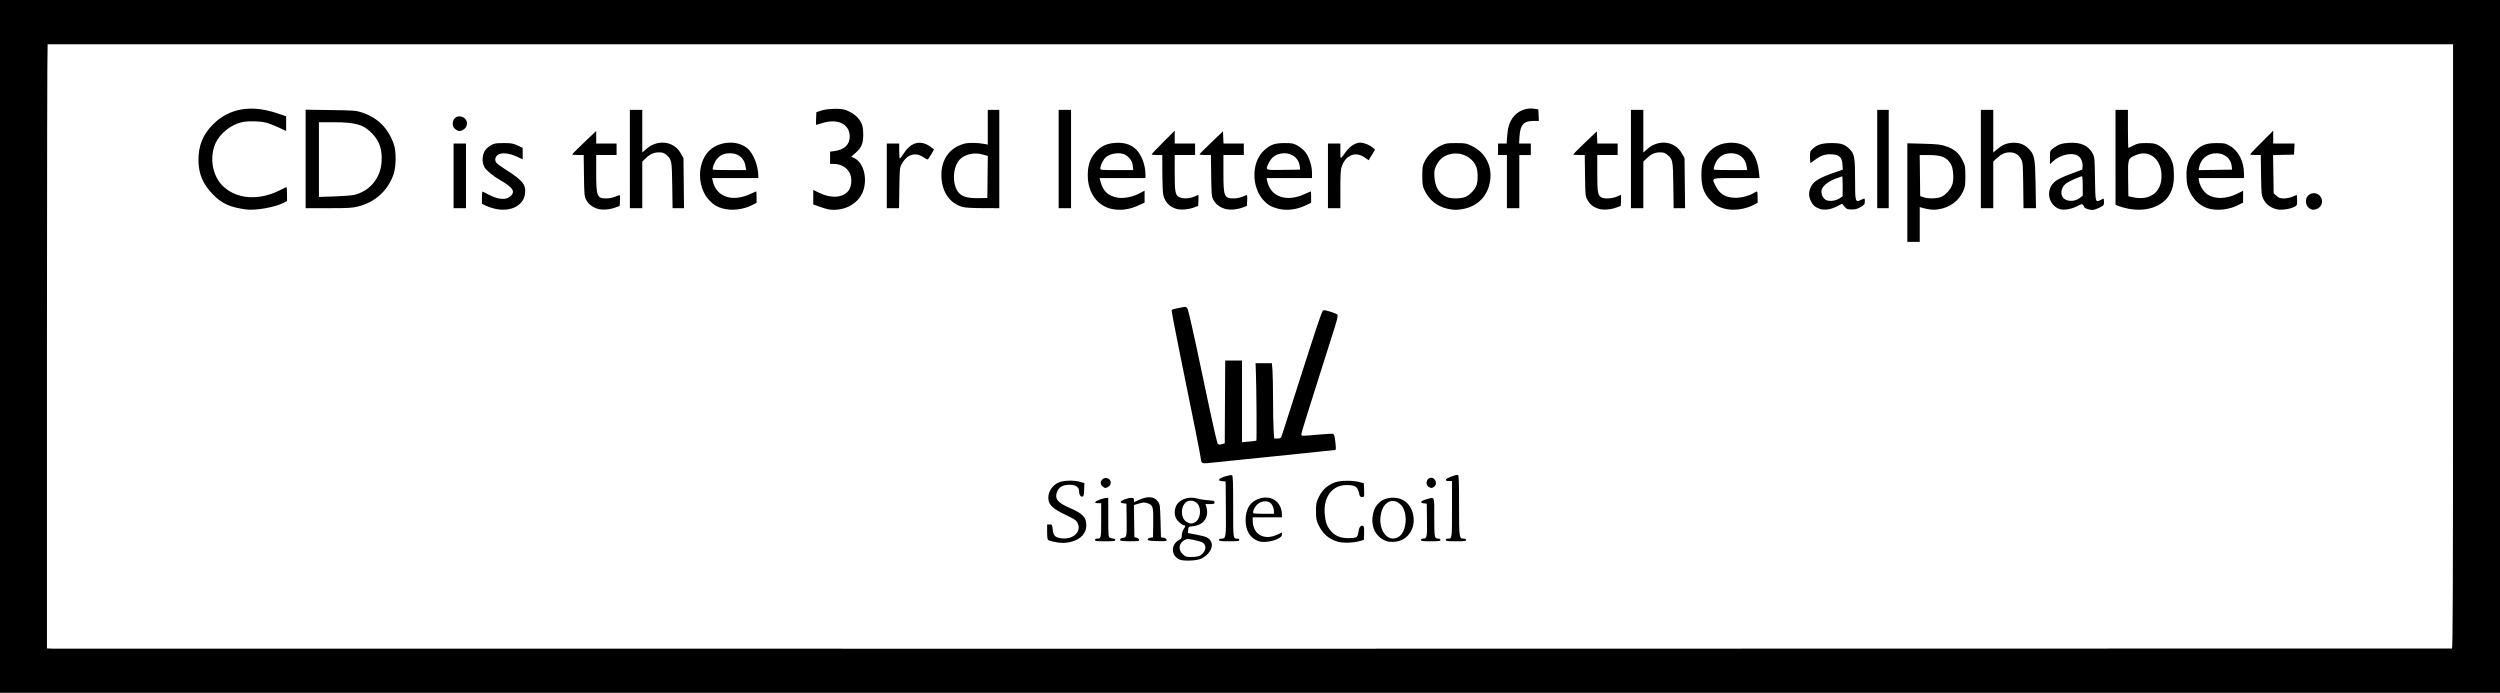 <?xml version="1.0" encoding="UTF-8" standalone="no"?>
<!-- Created with Inkscape (http://www.inkscape.org/) -->

<svg
   xmlns:dc="http://purl.org/dc/elements/1.1/"
   xmlns:cc="http://creativecommons.org/ns#"
   xmlns:rdf="http://www.w3.org/1999/02/22-rdf-syntax-ns#"
   xmlns:svg="http://www.w3.org/2000/svg"
   xmlns="http://www.w3.org/2000/svg"
   xmlns:sodipodi="http://sodipodi.sourceforge.net/DTD/sodipodi-0.dtd"
   xmlns:inkscape="http://www.inkscape.org/namespaces/inkscape"
   version="1.1"
   id="svg180"
   width="2822"
   height="782"
   viewBox="0 0 2822 782"
   sodipodi:docname="SC.svg"
   inkscape:version="0.92.1 r15371">
  <defs
     id="defs184" />
  <sodipodi:namedview
     pagecolor="#ffffff"
     bordercolor="#666666"
     borderopacity="1"
     objecttolerance="10"
     gridtolerance="10"
     guidetolerance="10"
     inkscape:pageopacity="0"
     inkscape:pageshadow="2"
     inkscape:window-width="1366"
     inkscape:window-height="692"
     id="namedview182"
     showgrid="false"
     inkscape:zoom="0.30864635"
     inkscape:cx="1411"
     inkscape:cy="391"
     inkscape:window-x="0"
     inkscape:window-y="27"
     inkscape:window-maximized="1"
     inkscape:current-layer="svg180" />
  <path
     style="fill:#000000"
     d="M 0,391 V 0 H 1411 2822 V 391 782 H 1411 0 Z M 2767.75,732.035 C 2768.747,732.007 2769,663.115 2769,391 V 50 l -13.25,-0.033 C 2738.461,49.923 54.733,49.924 53.75,49.967 53.337,49.985 53,203.429 53,390.954 v 340.954 l 6.75,0.296 c 4.931,0.216 2700.16,0.047 2708,-0.17 z M 1331.415,631.637 c -9.818,-4.461 -10.005,-17.178 -0.327,-22.183 2.422,-1.253 2.913,-2.132 2.918,-5.23 0,-2.048 0.901,-5.074 1.993,-6.724 2.364,-3.569 2.483,-4.5 0.577,-4.5 -2.037,0 -7.392,-4.742 -9.113,-8.069 -1.845,-3.568 -1.874,-9.014 -0.07,-13.331 3.242,-7.76 14.263,-11.813 24.078,-8.857 2.765,0.833 8.29,1.717 12.278,1.965 6.328,0.393 7.25,0.695 7.25,2.372 0,1.644 -0.737,1.921 -5.108,1.921 h -5.108 l 0.836,2.75 c 3.575,11.764 -2.689,20.981 -15.119,22.242 -4.913,0.499 -5.005,0.57 -5.302,4.121 l -0.302,3.613 9.187,1.681 c 5.053,0.924 10.449,2.333 11.992,3.131 9.889,5.114 6.78,17.416 -6.074,24.036 -4.652,2.396 -20.174,3.067 -24.585,1.063 z m 24.324,-5.274 c 5.703,-4.221 6.597,-10.786 1.889,-13.871 -1.287,-0.843 -5.835,-2.202 -10.106,-3.019 -7.461,-1.428 -7.896,-1.405 -11.081,0.563 -6.024,3.723 -6.613,10.798 -1.298,15.587 3.364,3.03 4.605,3.357 11.595,3.054 4.398,-0.191 7.054,-0.873 9,-2.314 z m -6.814,-36.825 c 6.085,-3.147 7.691,-15.418 2.76,-21.091 -2.905,-3.343 -8.744,-4.295 -12.25,-1.997 -6.984,4.576 -7.06,18.369 -0.124,22.598 3.82,2.329 5.858,2.433 9.614,0.49 z M 1190,611.64 c -3.025,-0.656 -6.062,-1.545 -6.75,-1.975 -0.84,-0.525 -1.25,-3.555 -1.25,-9.223 V 592 h 2.86 c 2.747,0 2.884,0.228 3.452,5.75 0.687,6.671 2.516,8.707 8.771,9.764 13.593,2.297 24.14,-6.919 19.386,-16.938 -1.558,-3.282 -3.17,-4.388 -13.94,-9.562 -13.289,-6.384 -17.794,-10.281 -18.939,-16.382 -1.539,-8.202 3.788,-17.069 12.206,-20.317 5.619,-2.168 16.508,-2.344 23.493,-0.38 l 4.79,1.347 -0.29,7.516 c -0.242,6.283 -0.579,7.558 -2.051,7.772 -2.168,0.315 -3.739,-2.425 -3.739,-6.52 0,-4.661 -4.721,-7.275 -12.263,-6.791 -6.855,0.44 -10.624,2.848 -12.605,8.055 -2.874,7.551 0.73,12.176 13.869,17.798 15.238,6.52 19.231,10.677 19.231,20.021 0,8.723 -6.295,15.633 -16.691,18.324 -6.934,1.795 -11.892,1.841 -19.54,0.182 z m 320.081,-0.165 c -9.981,-2.799 -17.136,-9.033 -21.779,-18.974 -2.453,-5.253 -2.802,-7.185 -2.802,-15.522 0,-8.771 0.263,-10.056 3.334,-16.293 3.898,-7.917 10.203,-13.509 18.396,-16.317 6.285,-2.154 19.689,-2.26 27.27,-0.216 l 5,1.348 0.292,7.75 c 0.29,7.696 0.275,7.75 -2.231,7.75 -1.951,0 -2.649,-0.624 -3.079,-2.75 -1.792,-8.866 -4.261,-10.692 -14.482,-10.71 -15.94,-0.029 -26.132,13.126 -24.701,31.881 0.71,9.301 2.095,13.629 6,18.75 4.894,6.417 11.421,9.336 20.804,9.304 4.693,-0.016 8.246,-0.519 9.187,-1.3 0.844,-0.701 1.843,-3.509 2.218,-6.24 0.481,-3.495 1.279,-5.285 2.694,-6.042 3.133,-1.676 3.918,0.109 3.594,8.165 l -0.297,7.362 -4.444,1.284 c -7.361,2.126 -18.879,2.482 -24.974,0.772 z m -89.581,-0.62 c -9.447,-3.494 -14.48,-11.787 -14.48,-23.854 0,-13.216 5.915,-21.72 17.133,-24.629 13.001,-3.373 23.848,5.04 23.848,18.495 V 584 h -16.5 -16.5 l 0.044,3.75 c 0.18,15.348 12.701,22.634 27.364,15.921 l 5.592,-2.56 v 2.5 c 0,5.226 -18.375,10.249 -26.5,7.244 z m 17.5,-33.904 c 0,-3.77 -2.382,-8.549 -4.945,-9.921 -3.959,-2.119 -9.758,-1.23 -13.518,2.072 -3.23,2.836 -5.839,8.316 -4.831,10.148 0.227,0.412 5.561,0.75 11.853,0.75 H 1438 Z m 127.993,34.175 c -11.674,-3.828 -17.924,-13.921 -16.736,-27.024 1.261,-13.908 10.09,-22.364 23.271,-22.288 10.972,0.063 18.956,6.166 22.067,16.866 4.729,16.266 -4.878,31.862 -20.252,32.88 -3.214,0.213 -6.971,0.017 -8.35,-0.435 z m 12.825,-5.156 c 8.989,-5.48 10.788,-26.654 3.016,-35.505 -7.814,-8.899 -18.745,-5.46 -22.379,7.042 -5.487,18.877 6.407,36.362 19.363,28.463 z M 1236,609.5 c 0,-0.825 0.863,-1.5 1.918,-1.5 5.114,0 5.082,0.13 5.082,-20.607 V 568 h -3.583 c -2.316,0 -3.444,-0.419 -3.189,-1.184 0.448,-1.343 9.111,-4.621 12.522,-4.738 L 1251,562 v 21.965 c 0,20.693 0.112,22.025 1.934,23 1.064,0.569 2.864,1.035 4,1.035 1.169,0 2.066,0.651 2.066,1.5 0,1.246 -1.944,1.5 -11.5,1.5 -9.556,0 -11.5,-0.254 -11.5,-1.5 z m 28.431,0.388 c -0.78,-1.262 1.263,-2.85 3.697,-2.873 3.521,-0.033 3.926,-2.33 3.646,-20.646 L 1271.5,568.5 l -3.25,-0.313 c -1.897,-0.183 -3.25,-0.872 -3.25,-1.656 0,-1.549 8.014,-4.531 12.178,-4.531 2.329,0 2.822,0.428 2.822,2.454 v 2.454 l 5.25,-2.445 c 10.302,-4.798 17.669,-4.19 21.95,1.812 2.148,3.012 2.333,4.447 2.8,21.717 l 0.5,18.492 2.988,0.515 c 1.802,0.311 3.124,1.221 3.33,2.292 0.314,1.628 -0.565,1.753 -10.488,1.492 -8.801,-0.231 -10.83,-0.564 -10.83,-1.775 0,-0.874 1.241,-1.705 3,-2.009 l 3,-0.519 0.248,-15.991 c 0.286,-18.423 -0.234,-20.273 -6.289,-22.38 -3.503,-1.219 -4.697,-1.184 -9.748,0.284 l -5.756,1.673 0.273,18.171 0.272,18.171 2.495,0.588 c 1.372,0.323 2.643,1.356 2.823,2.294 0.293,1.521 -0.813,1.706 -10.186,1.706 -6.636,0 -10.768,-0.41 -11.201,-1.112 z M 1376,609.5 c 0,-0.922 0.936,-1.5 2.429,-1.5 5.553,0 5.624,-0.444 5.336,-33.836 L 1383.5,543.5 l -3.811,-0.314 c -2.934,-0.242 -3.737,-0.699 -3.489,-1.988 0.341,-1.772 12.175,-5.619 14.55,-4.729 0.967,0.362 1.25,8.37 1.25,35.393 0,37.64 -0.211,36.138 5.082,36.138 1.055,0 1.918,0.675 1.918,1.5 0,1.246 -1.944,1.5 -11.5,1.5 -9.556,0 -11.5,-0.254 -11.5,-1.5 z m 228,0 c 0,-0.913 0.931,-1.5 2.378,-1.5 4.358,0 4.686,-1.576 4.395,-21.13 L 1610.5,568.5 l -3.25,-0.313 c -5.142,-0.496 -3.807,-2.704 2.735,-4.523 9.829,-2.733 9.015,-4.552 9.015,20.136 0,23.067 0.22,24.2 4.7,24.2 1.378,0 2.3,0.601 2.3,1.5 0,1.242 -1.889,1.5 -11,1.5 -9.111,0 -11,-0.258 -11,-1.5 z m 28,0 c 0,-0.825 0.863,-1.5 1.918,-1.5 5.271,0 5.082,1.232 5.082,-33.107 V 543 h -3.573 c -2.818,0 -3.505,-0.358 -3.248,-1.691 0.294,-1.527 9.848,-5.255 13.571,-5.295 0.976,-0.011 1.25,7.532 1.25,34.415 0,37.428 0.021,37.571 5.571,37.571 1.492,0 2.429,0.578 2.429,1.5 0,1.246 -1.944,1.5 -11.5,1.5 -9.556,0 -11.5,-0.254 -11.5,-1.5 z m -386.238,-59.573 c -2.787,-1.624 -3.994,-4.626 -2.775,-6.904 1.593,-2.976 4.47,-4.18 7.361,-3.08 4.612,1.753 4.663,7.819 0.085,9.906 -2.964,1.35 -2.502,1.343 -4.671,0.079 z m 367.518,0.053 c -4.347,-1.749 -3.813,-9.041 0.768,-10.495 5.558,-1.764 9.529,6.597 4.73,9.959 -2.51,1.758 -2.471,1.754 -5.498,0.537 z M 1355.056,515.25 c -1.209,-7.692 -5.165,-27.493 -23.501,-117.613 -5.244,-25.774 -9.306,-47.232 -9.027,-47.683 0.279,-0.451 3.087,-1.318 6.239,-1.927 3.153,-0.609 6.731,-1.319 7.952,-1.579 1.543,-0.328 2.661,0.217 3.669,1.789 0.797,1.244 5.265,20.261 9.929,42.261 4.664,22 11.758,55.439 15.765,74.31 4.007,18.87 7.819,35.04 8.471,35.932 0.959,1.312 1.833,1.437 4.566,0.653 l 3.38,-0.969 0.26,-46.713 L 1383.02,407 h 9.49 9.49 v 46.085 46.085 l 7.75,-0.707 c 4.263,-0.389 8.037,-0.873 8.388,-1.075 0.605,-0.349 0.223,-58.393 -0.514,-78.138 l -0.345,-9.25 h 9.214 9.214 l 0.647,7.651 c 0.356,4.208 0.649,18.945 0.652,32.75 0,13.805 0.296,29.487 0.651,34.849 l 0.646,9.75 h 3.768 c 3.739,0 3.783,-0.048 5.797,-6.25 1.116,-3.438 7.707,-24.025 14.646,-45.75 25.183,-78.845 29.654,-92.127 31.213,-92.725 1.856,-0.712 14.682,3.285 16.044,5 0.661,0.832 -0.452,5.714 -3.47,15.225 C 1472.446,477.178 1469,488.253 1469,490.39 c 0,1.919 -0.078,1.918 19.477,0.179 8.237,-0.733 15.509,-1.128 16.16,-0.878 1.468,0.563 2.077,2.946 2.953,11.559 0.551,5.419 0.413,6.752 -0.701,6.76 -0.763,0.005 -7.238,0.663 -14.388,1.461 -7.15,0.798 -35.275,3.71 -62.5,6.471 -27.225,2.761 -53.775,5.471 -59,6.022 -15.883,1.675 -14.536,2.242 -15.944,-6.714 z M 2153,217.378 v -55.622 l 18.25,0.49 c 15.029,0.404 19.397,0.867 24.75,2.627 9.718,3.194 15.167,7.689 19.16,15.805 3.2,6.506 3.34,7.271 3.34,18.306 0,10.391 -0.261,12.073 -2.67,17.212 -5.099,10.878 -14.798,17.945 -27.519,20.053 -5.925,0.982 -10.899,0.502 -19.061,-1.838 l -2.25,-0.645 V 253.383 273 h -7 -7 z m 38.556,4.736 c 5.248,-2.384 10.874,-9.007 12.459,-14.668 1.574,-5.622 0.843,-16.886 -1.375,-21.175 -4.354,-8.42 -10.554,-11.22 -24.909,-11.249 l -10.768,-0.022 0.269,23.161 0.268,23.161 3.5,1.263 c 5.348,1.929 15.798,1.69 20.556,-0.471 z M 277.5,236.403 C 259.654,233.933 250.585,229.843 240.631,219.774 229.064,208.075 224,196.116 224,180.5 c 0,-16.348 5.272,-29.06 16.758,-40.406 18.033,-17.814 42.449,-22.07 71.418,-12.447 L 323,131.243 v 8.332 8.332 l -8.25,-3.928 c -4.537,-2.16 -10.95,-4.629 -14.25,-5.485 -7.271,-1.887 -21.174,-2.108 -28,-0.446 -12.117,2.951 -24.153,12.584 -29.027,23.23 -7.486,16.351 -3.79,37.603 8.545,49.142 15.36,14.368 39.64,16.202 62.982,4.757 4.125,-2.022 7.838,-3.827 8.25,-4.011 0.412,-0.183 0.75,3.295 0.75,7.73 v 8.063 l -3.928,2.004 c -10.061,5.133 -31.797,8.932 -42.572,7.44 z m 280.889,-0.83 c -3.361,-0.765 -7.974,-2.341 -10.25,-3.502 l -4.139,-2.111 v -7.063 c 0,-3.885 0.338,-6.91 0.75,-6.722 0.412,0.187 3.557,1.803 6.987,3.591 11.518,6.003 20.299,6.334 25.311,0.953 4.595,-4.933 1.454,-9.37 -12.217,-17.255 -8.271,-4.771 -16.094,-11.217 -18.052,-14.877 -3.156,-5.896 -2.588,-14.219 1.331,-19.52 1.138,-1.539 3.941,-3.871 6.23,-5.182 3.623,-2.076 5.454,-2.384 14.161,-2.384 8.77,0 10.707,0.331 15.75,2.695 l 5.75,2.695 v 6.503 6.503 l -6.554,-3.067 c -8.916,-4.172 -17.817,-4.936 -21.696,-1.862 -3.431,2.719 -3.644,6.864 -0.5,9.753 1.238,1.137 5.625,4.208 9.75,6.824 18.536,11.757 22.569,16.576 21.785,26.035 -1.193,14.391 -16.058,22.168 -34.396,17.995 z m 115.951,0.052 c -5.968,-1.953 -10.058,-5.182 -12.612,-9.959 -2.088,-3.906 -2.247,-5.617 -2.544,-27.416 l -0.317,-23.25 h -6.434 c -3.538,4e-5 -6.434,-0.343 -6.434,-0.761 0,-0.419 6.075,-6.527 13.5,-13.573 l 13.5,-12.812 v 7.073 V 162 h 11.5 11.5 v 6.5 6.5 h -11.5 -11.5 v 20.55 c 0,26.273 0.918,28.505 11.684,28.406 4.272,-0.039 7.472,-0.849 13.617,-3.448 1.642,-0.694 1.774,-0.201 1.5,5.588 l -0.301,6.349 -4.874,1.806 c -6.651,2.464 -15.188,3.042 -20.287,1.374 z m 141.742,-0.213 c -6.548,-1.761 -10.386,-4.048 -15.264,-9.099 -13.437,-13.913 -14.285,-40.412 -1.748,-54.654 10.814,-12.286 32.779,-14.328 44.666,-4.154 6.762,5.788 12.219,19.697 12.258,31.245 l 0.01,2.25 h -26.079 -26.079 l 0.7,3.25 c 3.863,17.938 21.968,24.252 42.284,14.745 3.52,-1.647 6.574,-2.995 6.787,-2.995 0.213,0 0.388,2.917 0.388,6.483 v 6.483 l -5.119,2.594 c -9.946,5.04 -22.776,6.546 -32.8,3.851 z M 841.584,187.75 c -1.463,-9.258 -7.985,-14.75 -17.517,-14.75 -6.699,0 -11.005,1.889 -14.799,6.492 -2.938,3.564 -5.648,10.795 -4.482,11.96 0.301,0.301 8.856,0.548 19.009,0.548 h 18.461 z m 93.416,48.58 c -1.375,-0.219 -5.763,-1.553 -9.75,-2.965 l -7.25,-2.568 v -8.202 -8.202 l 7.217,3.482 c 13.57,6.547 26.961,5.302 32.915,-3.059 3.327,-4.672 3.805,-14.059 0.997,-19.563 C 955.89,188.905 948.929,185 940.851,185 h -3.851 v -6.906 -6.906 l 4.97,-0.684 c 11.235,-1.545 17.254,-7.307 17.183,-16.449 -0.11,-14.133 -13.596,-20.623 -31.315,-15.068 -3.486,1.093 -6.471,1.993 -6.633,2 -0.162,0.007 -0.162,-3.208 0,-7.145 l 0.294,-7.158 5.5,-1.891 c 5.712,-1.964 19.697,-2.633 25.541,-1.221 5.355,1.293 12.084,5.238 15.424,9.041 5.091,5.798 6.424,9.811 6.442,19.387 0.019,10.176 -1.881,14.607 -8.922,20.804 l -4.599,4.048 3.613,1.715 c 10.417,4.943 15.085,23.3 9.575,37.654 -5.503,14.333 -22.001,22.824 -39.074,20.109 z m 320.326,-0.375 c -16.401,-3.243 -27.373,-18.286 -27.462,-37.652 -0.046,-9.897 1.973,-17.399 6.282,-23.347 6.631,-9.153 13.953,-13.117 25.354,-13.725 9.836,-0.524 17.291,1.919 22.986,7.533 6.216,6.127 10.514,17.727 10.514,28.371 V 201 h -25.919 -25.919 l 1.03,3.75 c 3.095,11.273 8.392,16.316 19.239,18.322 6.907,1.277 17.509,-0.805 25.134,-4.935 l 5.436,-2.944 v 6.756 6.756 l -6.913,3.186 c -10.061,4.637 -20.001,5.995 -29.761,4.065 z m 23.414,-48.57 c -0.588,-5.216 -2.903,-8.85 -7.73,-12.136 -6.579,-4.477 -20.289,-2.04 -24.658,4.383 -2.596,3.817 -4.352,8.018 -4.352,10.414 0,1.867 0.816,1.953 18.63,1.953 h 18.63 z m 49.773,48.534 c -8.002,-1.982 -13.558,-7.713 -15.435,-15.92 -0.566,-2.475 -1.04,-13.613 -1.053,-24.75 l -0.024,-20.25 h -6 c -3.3,0 -6,-0.344 -6,-0.764 0,-0.42 5.85,-6.601 13,-13.736 l 13,-12.971 V 154.764 162 h 11.5 11.5 v 6.5 6.5 h -11.5 -11.5 v 19.851 c 0,21.812 0.656,25.403 5.059,27.68 3.96,2.048 11.625,1.796 16.8,-0.552 2.398,-1.088 4.556,-1.978 4.798,-1.978 0.241,0 0.305,2.8 0.141,6.223 l -0.298,6.223 -4.785,1.773 c -6.095,2.258 -14.094,2.967 -19.202,1.702 z m 53.827,-0.295 c -5.968,-1.953 -10.058,-5.182 -12.612,-9.959 -2.088,-3.906 -2.247,-5.617 -2.544,-27.416 L 1366.867,175 h -6.434 c -3.538,0 -6.434,-0.331 -6.434,-0.736 0,-0.405 5.963,-6.417 13.25,-13.361 l 13.25,-12.625 0.294,6.861 0.294,6.861 H 1392.544 1404 v 6.5 6.5 h -11.5 -11.5 v 20.55 c 0,26.273 0.918,28.505 11.684,28.406 4.272,-0.039 7.472,-0.849 13.617,-3.448 1.642,-0.694 1.774,-0.201 1.5,5.588 l -0.301,6.349 -4.874,1.806 c -6.651,2.464 -15.188,3.042 -20.287,1.374 z m 59.89,-0.175 c -7.301,-1.966 -10.683,-3.883 -15.375,-8.718 -14.439,-14.879 -14.513,-43.575 -0.145,-56.818 7.158,-6.598 12.179,-8.412 23.29,-8.413 8.671,-6.8e-4 9.969,0.259 14.879,2.979 2.959,1.639 6.899,4.97 8.757,7.403 4.203,5.504 7.364,15.473 7.364,23.223 V 201 h -25.625 -25.625 l 0.636,3.25 c 3.503,17.907 21.933,24.341 42.352,14.785 3.567,-1.669 6.661,-3.035 6.874,-3.035 0.213,0 0.388,2.902 0.388,6.449 v 6.449 l -6.25,2.967 c -10.518,4.993 -21.604,6.254 -31.52,3.584 z m 24.994,-47.359 C 1466.525,179.432 1459.26,173 1450.179,173 c -8.781,0 -14.675,3.708 -18.283,11.5 -3.636,7.854 -4.274,7.579 16.854,7.272 L 1467.5,191.5 Z M 1634,235.633 c -11.683,-2.548 -20.659,-9.706 -25.875,-20.633 -2.341,-4.905 -2.625,-6.69 -2.625,-16.5 0,-9.99 0.254,-11.517 2.764,-16.626 3.411,-6.942 10.951,-14.147 18.518,-17.694 5.116,-2.398 6.877,-2.68 16.718,-2.68 10.268,0 11.443,0.21 17.659,3.155 15.501,7.344 23.561,22.823 20.82,39.982 -2.666,16.69 -13.887,28.211 -30.458,31.275 -7.176,1.326 -10.395,1.275 -17.52,-0.279 z m 20.5,-13.498 c 5.144,-2.343 11.072,-8.932 12.428,-13.814 1.677,-6.04 1.281,-16.27 -0.807,-20.821 -4.878,-10.634 -17.196,-16.361 -29.067,-13.513 -7.192,1.725 -12.332,5.838 -15.572,12.46 -2.45,5.007 -2.688,6.403 -2.275,13.323 0.68,11.393 5.285,18.95 13.793,22.635 4.976,2.155 16.491,2.01 21.5,-0.271 z m 149.979,13.532 c -6.098,-2.002 -9.289,-4.487 -12.27,-9.558 -2.705,-4.602 -2.709,-4.639 -3.026,-27.858 L 1788.867,175 h -6.434 c -3.538,0 -6.434,-0.331 -6.434,-0.736 0,-0.405 5.963,-6.417 13.25,-13.361 l 13.25,-12.625 0.294,6.861 0.294,6.861 H 1814.544 1826 v 6.5 6.5 h -11.5 -11.5 v 20.55 c 0,21.745 0.605,25.098 4.945,27.421 3.159,1.69 12.167,1.162 16.915,-0.992 2.398,-1.088 4.556,-1.978 4.798,-1.978 0.241,0 0.305,2.8 0.141,6.223 l -0.298,6.223 -4.874,1.806 c -6.577,2.436 -15.192,3.042 -20.147,1.415 z m 141.602,-0.255 c -7.036,-1.892 -10.991,-4.405 -16.398,-10.419 -6.632,-7.376 -9.197,-15.103 -9.126,-27.492 0.045,-7.884 0.528,-11.195 2.283,-15.647 4.742,-12.032 15.179,-19.692 28.087,-20.616 20.374,-1.458 32.092,9.891 34.604,33.513 l 0.665,6.25 h -26.098 c -29.652,0 -28.011,-0.588 -23.715,8.5 4.538,9.599 11.591,13.8 23.117,13.77 6.895,-0.018 16.214,-2.646 20.973,-5.915 3.186,-2.189 3.527,-1.692 3.527,5.128 v 6.483 l -5.119,2.594 c -9.946,5.04 -22.776,6.546 -32.8,3.851 z M 1971.584,187.75 C 1970.117,178.467 1963.6,173 1954,173 c -6.378,0 -11.162,2.16 -14.943,6.746 -2.768,3.359 -5.402,10.575 -4.272,11.705 0.301,0.301 8.856,0.548 19.009,0.548 h 18.461 z m 82.1,47.858 c -5.013,-1.863 -7.565,-4.234 -9.803,-9.108 -2.341,-5.098 -2.33,-9.913 0.032,-15.116 3.015,-6.64 9.319,-10.572 26.427,-16.484 l 9.84,-3.4 -0.407,-5.794 c -0.58,-8.252 -3.429,-10.962 -12.109,-11.514 -7.225,-0.46 -13.012,1.54 -19.637,6.788 -2.098,1.662 -4.038,3.021 -4.311,3.021 -0.273,0 -0.541,-2.951 -0.595,-6.558 -0.089,-5.917 0.169,-6.81 2.641,-9.139 5.432,-5.119 10.812,-6.803 21.739,-6.803 11.007,0 15.32,1.494 20.711,7.173 5.09,5.362 5.789,9.445 5.789,33.831 0,25.408 0.223,26.192 6.582,23.159 4.54,-2.165 4.418,-2.215 4.418,1.796 0,3.067 -0.537,3.774 -4.75,6.25 -3.675,2.16 -5.973,2.78 -10.156,2.736 -4.829,-0.05 -5.692,-0.398 -8.084,-3.263 l -2.678,-3.207 -5.916,3.04 c -7.055,3.625 -14.371,4.587 -19.732,2.595 z m 22.779,-11.709 3.523,-2.4 0.01,-11.25 c 0,-6.188 -0.227,-11.25 -0.512,-11.25 -0.286,0 -3.755,1.238 -7.71,2.75 -9.39,3.591 -15.786,9.416 -15.736,14.329 0.044,4.214 1.921,7.76 5.075,9.584 3.467,2.005 11.108,1.128 15.353,-1.762 z M 2324.5,235.852 c -11.817,-4.34 -15.398,-19.979 -6.686,-29.194 3.475,-3.676 8.185,-6.094 21.686,-11.133 l 11,-4.106 0.304,-3.611 c 0.435,-5.157 -2.046,-10.364 -5.882,-12.348 -7.063,-3.653 -20.075,-0.444 -27.672,6.824 l -3.25,3.109 v -7.645 c 0,-7.46 0.079,-7.704 3.25,-10.078 6.246,-4.675 10.039,-6.009 18.383,-6.464 13.267,-0.723 21.892,3.217 26.643,12.171 2.044,3.852 2.212,5.73 2.548,28.441 0.392,26.508 0.48,26.865 5.99,24.097 1.477,-0.742 3.024,-1.514 3.436,-1.715 0.412,-0.201 0.75,1.432 0.75,3.628 0,3.814 -0.234,4.111 -5.196,6.583 -2.858,1.424 -6.391,2.589 -7.851,2.589 -3.032,0 -8.937,-1.872 -8.985,-2.848 -0.017,-0.359 -0.643,-1.458 -1.39,-2.443 -1.287,-1.697 -1.668,-1.633 -7.282,1.219 -6.643,3.376 -15.147,4.632 -19.797,2.924 z m 22.958,-12.252 3.542,-2.702 V 209.949 C 2351,203.927 2350.635,199 2350.19,199 c -1.946,0 -13.924,5.237 -17.25,7.542 -5.473,3.793 -7.597,10.492 -4.914,15.505 2.959,5.528 13.153,6.343 19.433,1.553 z m 55.042,12.004 c -3.85,-0.741 -8.688,-2.057 -10.75,-2.925 l -3.75,-1.577 V 177.551 124 h 7 7 v 21.5 c 0,11.825 0.24,21.5 0.533,21.5 0.293,0 2.881,-1.233 5.75,-2.741 4.559,-2.395 6.351,-2.742 14.217,-2.75 6.699,-0.007 9.932,0.455 12.645,1.805 6.483,3.226 11.641,8.505 15.024,15.376 2.785,5.657 3.31,7.922 3.653,15.766 0.497,11.369 -0.969,18.713 -5.114,25.62 -7.971,13.279 -26.151,19.389 -46.207,15.528 z m 25.276,-14.49 c 8.648,-4.412 12.747,-12.864 12.068,-24.884 -0.983,-17.394 -14.364,-27.364 -28.542,-21.265 -9.493,4.084 -9.385,3.768 -9.073,26.622 L 2402.5,221.5 l 5.5,1.211 c 7.174,1.579 14.75,0.968 19.776,-1.596 z m 67.568,14.844 c -10.112,-2.001 -18.675,-9.171 -23.656,-19.807 -2.609,-5.573 -3.18,-8.154 -3.521,-15.918 -0.555,-12.641 2.119,-21.197 8.967,-28.689 7.008,-7.668 12.835,-10.019 24.867,-10.033 8.784,-0.01 9.914,0.222 15,3.088 9.709,5.471 16,17.8 16,31.356 V 201 h -25.631 -25.631 l 0.58,3.576 c 0.845,5.207 5.237,12.102 9.51,14.929 8.349,5.525 21.267,5.216 33.421,-0.799 l 6.75,-3.341 v 6.68 6.68 l -6.25,3.076 c -9.189,4.522 -20.644,6.089 -30.406,4.157 z m 23.881,-47.868 C 2518.516,179.321 2511.272,173 2501.93,173 c -10.005,0 -17.613,6.165 -19.548,15.841 l -0.641,3.204 18.88,-0.273 L 2519.5,191.5 Z m 51.275,48.237 c -7.42,-1.633 -12.42,-5.387 -15.753,-11.828 -1.836,-3.549 -2.108,-6.143 -2.409,-23 -0.186,-10.45 -0.339,-20.688 -0.339,-22.75 L 2552,175 h -6 c -3.3,0 -6,-0.344 -6,-0.764 0,-0.42 5.85,-6.601 13,-13.736 l 13,-12.971 V 154.764 162 h 12.048 12.048 l -0.298,6.25 -0.298,6.25 -11.821,0.282 -11.821,0.282 0.321,21.551 0.321,21.551 3.266,2.916 c 2.737,2.444 4.114,2.913 8.5,2.894 3.035,-0.013 7.066,-0.853 9.593,-2 2.398,-1.088 4.535,-1.978 4.75,-1.978 0.215,0 0.391,2.688 0.391,5.974 0,5.51 -0.213,6.083 -2.75,7.378 -5.26,2.686 -14.642,4.099 -19.75,2.975 z m 38.5,0.003 c -8.34,-3.255 -7.971,-15.794 0.528,-17.927 8.886,-2.23 15.265,8.175 9.222,15.042 -2.267,2.576 -6.974,3.969 -9.75,2.886 z M 345,179.419 v -55.581 l 28.25,0.391 c 25.967,0.36 28.798,0.572 35.032,2.631 18.11,5.982 30.124,17.939 36.312,36.14 2.846,8.372 2.63,25.377 -0.431,34 -6.522,18.366 -20.604,31.126 -39.758,36.025 C 397.691,234.742 393.3,235 370.84,235 H 345 v -55.581 z m 54.885,40.59 c 17.674,-4.352 29.708,-18.941 30.86,-37.413 0.847,-13.583 -2.191,-22.881 -10.314,-31.566 C 410.857,140.795 401.605,138 377.29,138 H 360 v 42.143 42.143 l 17.75,-0.599 c 9.762,-0.329 19.723,-1.085 22.135,-1.679 z M 512,198.5 V 162 h 7 7 V 198.5 235 H 519 512 Z m 199,-19 V 124 h 7 7 v 24.085 24.085 l 4.58,-4.031 c 12.764,-11.235 31.015,-8.949 38.814,4.861 l 3.106,5.5 0.307,28.25 0.307,28.25 h -6.459 -6.459 l -0.374,-25.75 c -0.411,-28.3 -0.625,-29.381 -6.864,-34.631 -2.445,-2.057 -4.18,-2.619 -8.086,-2.619 -5.831,0 -9.948,1.855 -15.124,6.813 l -3.75,3.593 V 208.703 235 h -7 -7 z M 1001,198.5 V 162 h 7 7 v 8.5 c 0,4.675 0.338,8.475 0.75,8.444 0.412,-0.031 2.507,-2.785 4.655,-6.12 8.42,-13.077 19.994,-15.291 31.495,-6.024 l 2.399,1.933 -3.223,5.633 c -1.773,3.098 -3.62,5.633 -4.105,5.633 -0.485,0 -2.522,-1.113 -4.527,-2.474 -9.326,-6.329 -18.776,-3.294 -24.789,7.96 -1.977,3.701 -2.17,5.782 -2.481,26.763 L 1014.836,235 H 1007.918 1001 Z m 84.936,34.954 c -14.643,-4.512 -23.27,-17.829 -23.292,-35.954 -0.021,-17.654 9.191,-30.471 25.271,-35.159 5.299,-1.545 15.203,-1.441 23.835,0.25 L 1115,163.227 V 143.613 124 h 6.5 6.5 v 55.5 55.5 l -18.75,-0.07 c -13.105,-0.049 -20.124,-0.493 -23.314,-1.476 z m 28.832,-33.671 0.268,-23.717 -5.681,-1.652 c -9.492,-2.76 -20.354,-0.362 -26.056,5.75 -7.698,8.252 -8.755,26.588 -2.081,36.1 3.945,5.623 10.4,7.631 23.782,7.399 L 1114.5,223.5 Z M 1195,179.5 V 124 h 7 7 v 55.5 55.5 h -7 -7 z m 304,19 V 162 h 7 7 l 0.033,8.75 c 0.037,9.808 -0.402,9.797 6.467,0.165 4.118,-5.774 10.801,-9.921 15.946,-9.893 4.338,0.024 10.586,2.586 14.389,5.901 l 2.335,2.035 -3.627,5.971 -3.627,5.971 -4.287,-3.022 c -10.453,-7.368 -21.471,-3.078 -26.15,10.182 -1.128,3.198 -1.479,9.258 -1.479,25.566 V 235 h -7 -7 v -36.5 z m 202,6.5 v -30 h -5 -5 v -6.5 -6.5 h 4.851 4.851 l 0.586,-8.304 c 0.67,-9.493 2.363,-15.142 6.194,-20.671 5.301,-7.649 15.354,-11.856 24.517,-10.26 l 4.5,0.784 0.289,6.476 0.289,6.476 -6.358,0.016 c -10.862,0.028 -14.729,4.448 -15.517,17.734 l -0.46,7.75 h 6.628 6.628 v 6.5 6.5 h -6.5 -6.5 v 30 30 h -7 -7 v -30 z m 140,-25.5 V 124 h 7 7 v 24.085 24.085 l 4.58,-4.031 c 12.764,-11.235 31.015,-8.949 38.814,4.861 l 3.106,5.5 0.307,28.25 0.307,28.25 h -6.47 -6.47 l -0.346,-25.75 c -0.381,-28.316 -0.584,-29.343 -6.869,-34.631 -2.445,-2.057 -4.18,-2.619 -8.086,-2.619 -5.831,0 -9.948,1.855 -15.124,6.813 L 1855,182.406 V 208.703 235 h -7 -7 z m 278,0 V 124 h 6.5 6.5 v 55.5 55.5 h -6.5 -6.5 z m 117,0 V 124 h 7 7 v 24.078 24.078 l 4.105,-3.514 c 5.558,-4.758 10.379,-6.912 16.662,-7.445 7.705,-0.654 13.913,1.431 18.794,6.312 7.042,7.041 7.67,10.165 8.193,40.742 l 0.458,26.75 h -7.045 -7.045 l -0.311,-25.75 c -0.292,-24.137 -0.447,-26.001 -2.466,-29.75 -2.736,-5.078 -6.869,-7.5 -12.799,-7.5 -5.384,0 -9.098,1.697 -14.606,6.673 L 2250,182.233 V 208.616 235 h -7 -7 z M 515.5,146.845 c -3.115,-1.704 -4.5,-3.955 -4.5,-7.314 0,-6.521 5.99,-10.139 11.806,-7.132 6.026,3.116 5.755,11.111 -0.49,14.437 -2.678,1.426 -4.221,1.428 -6.816,0.009 z"
     id="path190"
     inkscape:connector-curvature="0" />
</svg>
